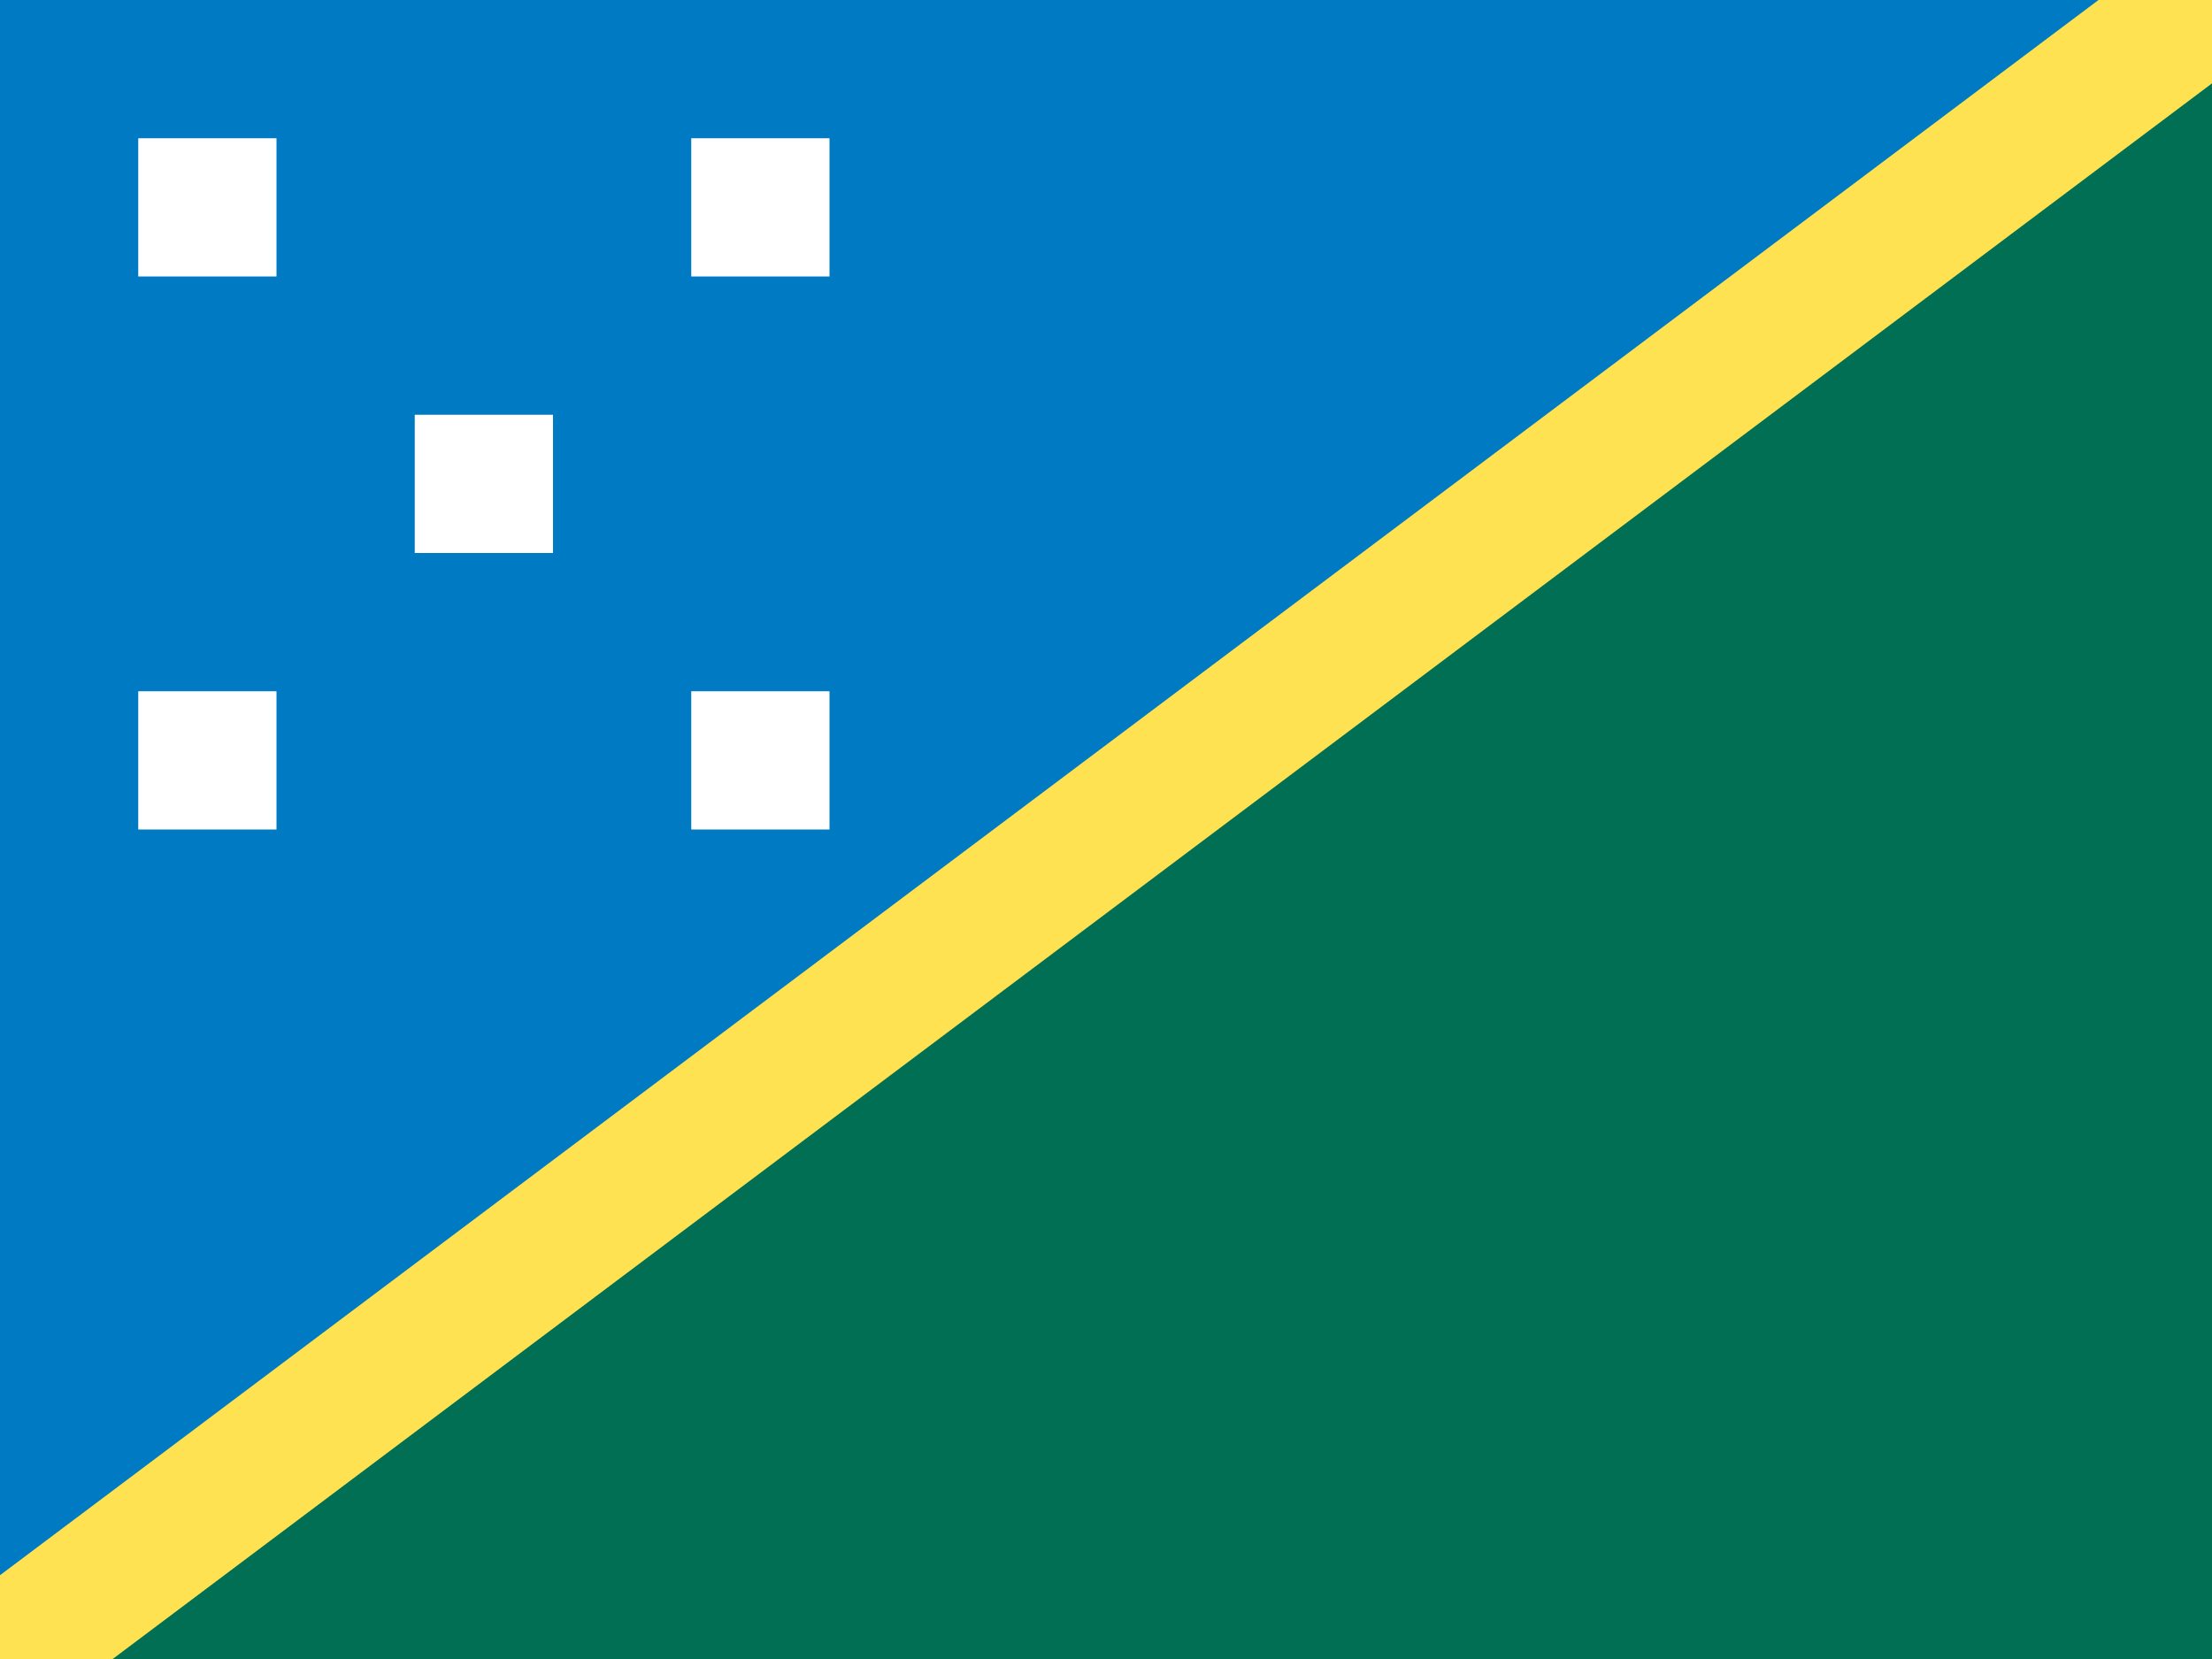 <svg xmlns="http://www.w3.org/2000/svg" viewBox="0 0 16 12" enable-background="new 0 0 16 12"><switch><g><g><path fill="#007ac2" d="m0 0h16v12h-16z"/><path fill="#007ac2" d="m16 0h-16v12z"/><path fill="#006f53" d="m0 12h16v-12z"/><path fill="#ffe252" d="M16,.603 .815,12 0,12 0,11.394 15.179,0 16,0z"/></g><path fill="#fff" d="m1 1h1v1h-1z"/><path fill="#fff" d="m3 3h1v1h-1z"/><path fill="#fff" d="m1 5h1v1h-1z"/><path fill="#fff" d="m5 5h1v1h-1z"/><path fill="#fff" d="m5 1h1v1h-1z"/></g></switch></svg>